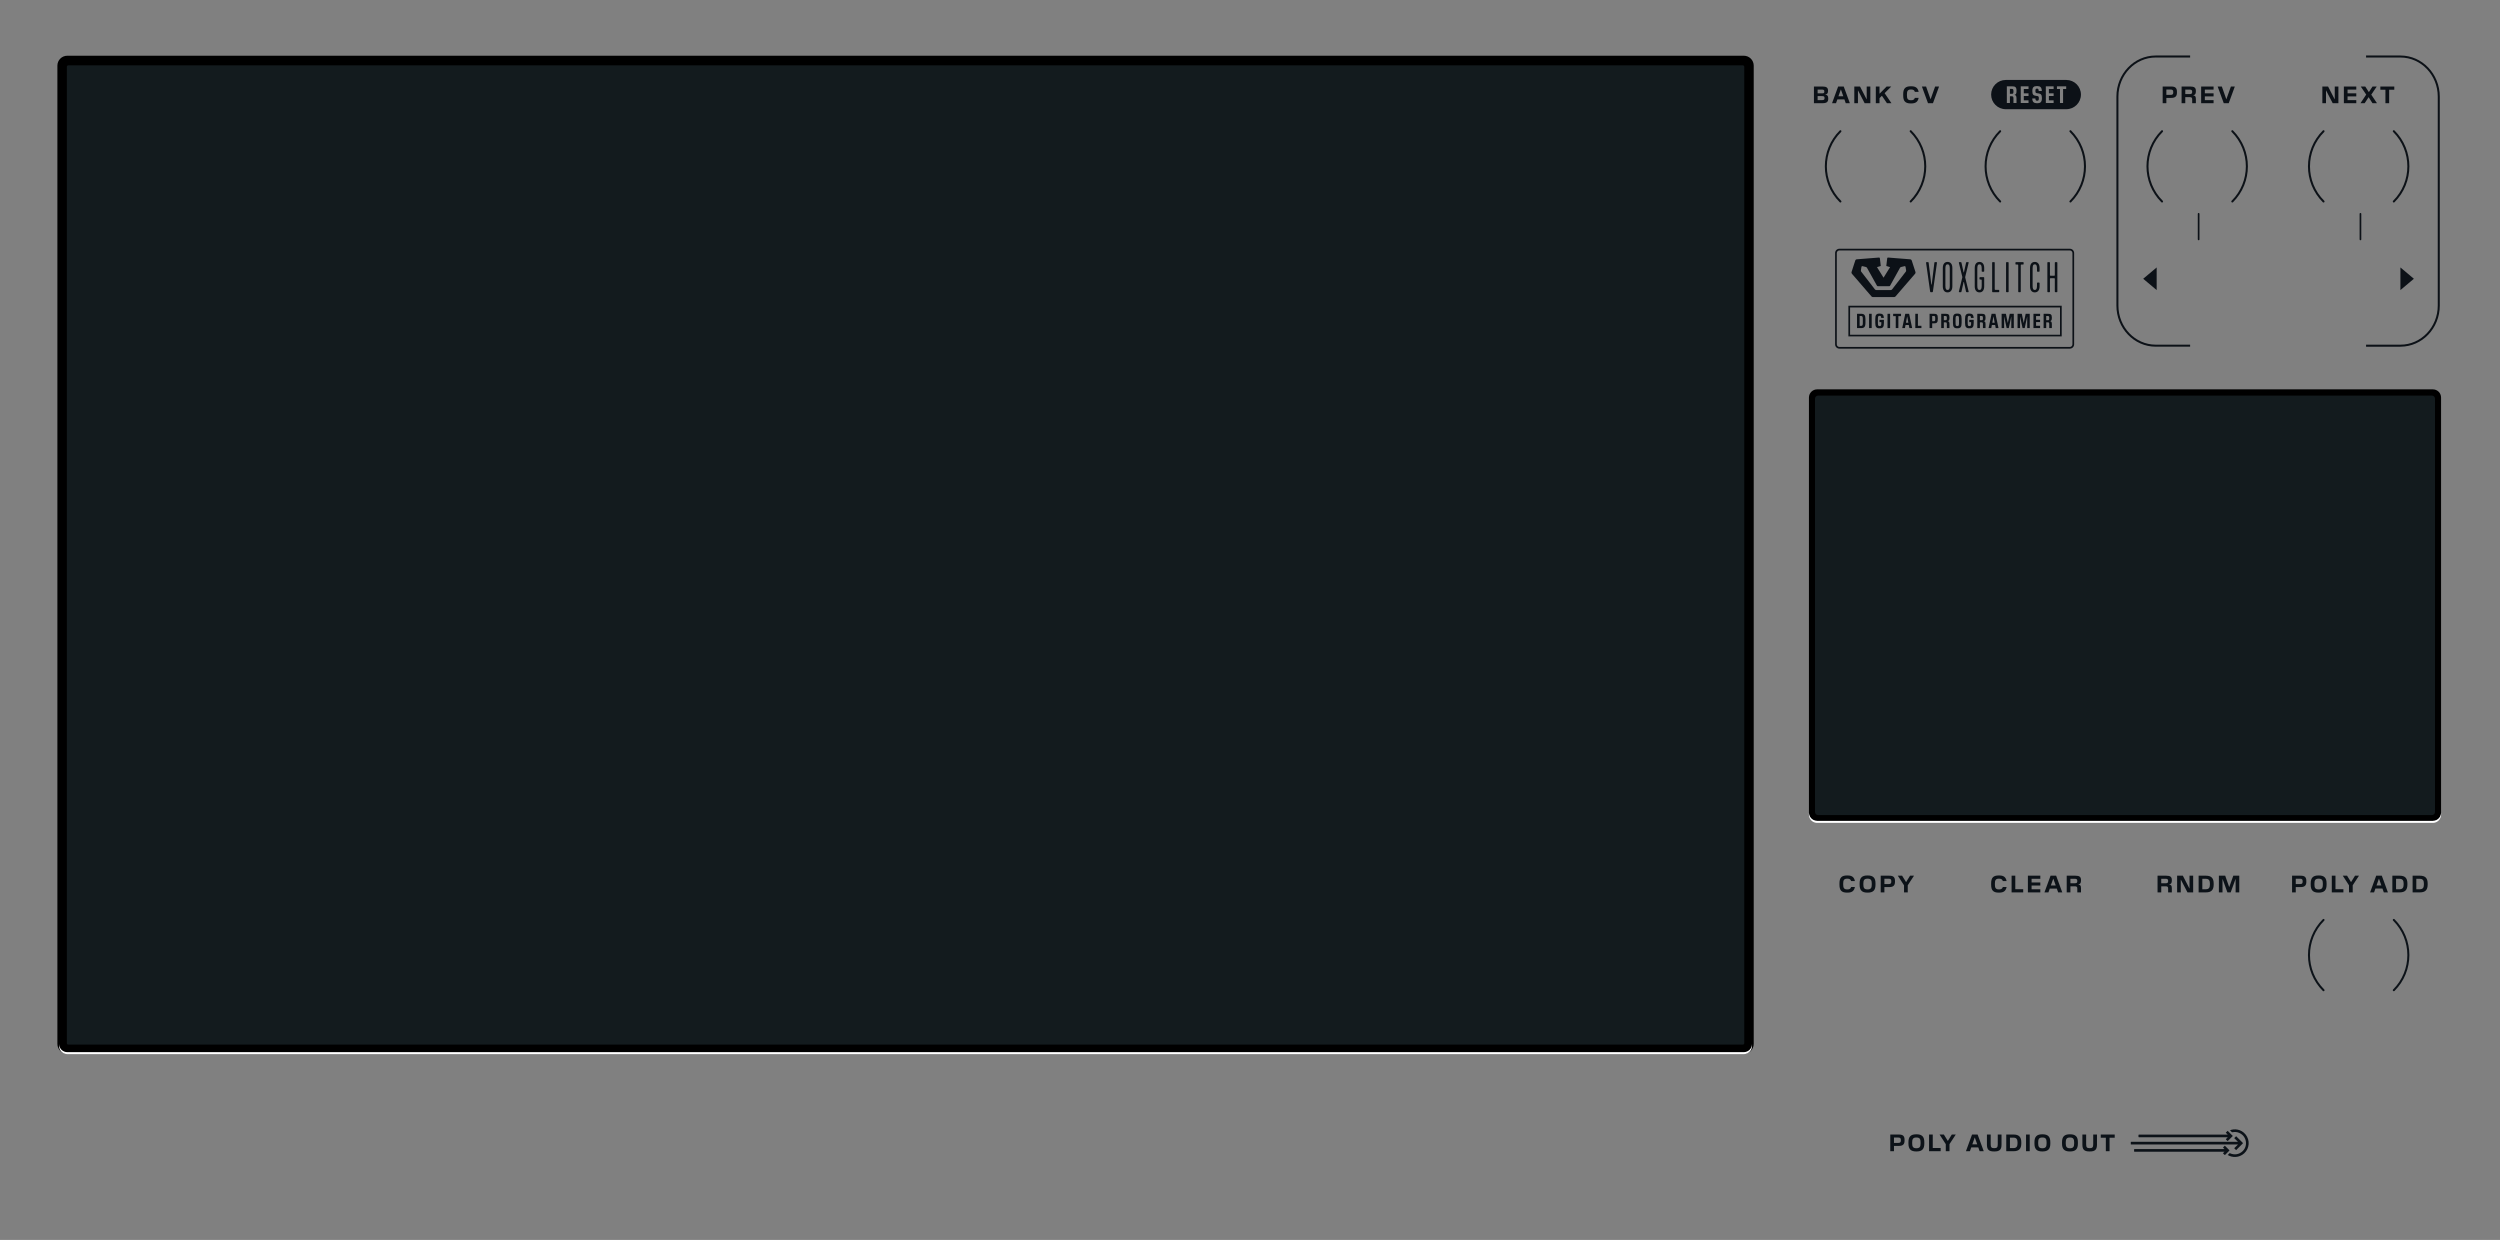 <?xml version="1.0" encoding="UTF-8" standalone="no"?>
<!-- Generator: Adobe Illustrator 26.1.0, SVG Export Plug-In . SVG Version: 6.00 Build 0)  -->

<svg
   version="1.1"
   id="Ebene_2"
   x="0px"
   y="0px"
   width="259.08mm"
   height="128.5mm"
   viewBox="0 0 734.4 364.252"
   style="enable-background:new 0 0 734.4 364.252;"
   xml:space="preserve"
   sodipodi:docname="typography.svg"
   inkscape:version="1.1.1 (3bf5ae0d25, 2021-09-20)"
   xmlns:inkscape="http://www.inkscape.org/namespaces/inkscape"
   xmlns:sodipodi="http://sodipodi.sourceforge.net/DTD/sodipodi-0.dtd"
   xmlns="http://www.w3.org/2000/svg"
   xmlns:svg="http://www.w3.org/2000/svg"><rect x="0" y="0" width="734.4" height="364.252" fill="#808080" stroke="none"/><defs
   id="defs81" /><sodipodi:namedview
   id="namedview79"
   pagecolor="#ffffff"
   bordercolor="#666666"
   borderopacity="1.0"
   inkscape:pageshadow="2"
   inkscape:pageopacity="0.0"
   inkscape:pagecheckerboard="0"
   showgrid="false"
   inkscape:zoom="1.397075"
   inkscape:cx="367.19575"
   inkscape:cy="268.41794"
   inkscape:window-width="2880"
   inkscape:window-height="1526"
   inkscape:window-x="-11"
   inkscape:window-y="1138"
   inkscape:window-maximized="1"
   inkscape:current-layer="Ebene_2"
   inkscape:document-units="mm" />
<style
   type="text/css"
   id="style2">
	.st0{fill:#F3EDE7;}
	.st1{fill:#FBFAF8;}
	.st2{fill:#FFFFFF;}
	.st3{fill:#1C2729;}
</style>
<path
   class="st0"
   d="m 540.85,58.98 c -2.793,-2.793 -4.188,-6.45 -4.188,-10.111 0,-3.66 1.395,-7.318 4.188,-10.111 0.117,-0.117 0.117,-0.307 0,-0.424 -0.117,-0.117 -0.307,-0.117 -0.424,0 -2.909,2.908 -4.364,6.723 -4.364,10.535 0,3.812 1.455,7.626 4.364,10.535 0.117,0.117 0.307,0.117 0.424,0 0.118,-0.117 0.118,-0.307 0,-0.424 z"
   id="path4"
   style="stroke:none;fill-opacity:1;fill:#0c1117" /><path
   class="st0"
   d="m 561.071,38.759 c 2.792,2.793 4.188,6.45 4.188,10.111 0,3.66 -1.395,7.318 -4.188,10.111 -0.117,0.117 -0.117,0.307 0,0.424 0.117,0.117 0.307,0.117 0.424,0 2.908,-2.908 4.364,-6.723 4.364,-10.535 0,-3.812 -1.455,-7.626 -4.364,-10.535 -0.117,-0.117 -0.307,-0.117 -0.424,0 -0.117,0.117 -0.117,0.307 0,0.424 z"
   id="path6"
   style="stroke:none;fill-opacity:1;fill:#0c1117" /><path
   class="st0"
   d="m 587.775,58.98 c -2.792,-2.793 -4.188,-6.45 -4.188,-10.111 0,-3.66 1.395,-7.318 4.188,-10.111 0.117,-0.117 0.117,-0.307 0,-0.424 -0.117,-0.117 -0.307,-0.117 -0.424,0 -2.909,2.908 -4.364,6.723 -4.364,10.535 0,3.812 1.455,7.626 4.364,10.535 0.117,0.117 0.307,0.117 0.424,0 0.117,-0.117 0.117,-0.307 0,-0.424 z"
   id="path8"
   style="stroke:none;fill-opacity:1;fill:#0c1117" /><path
   class="st0"
   d="m 607.996,38.759 c 2.792,2.793 4.188,6.45 4.188,10.111 0,3.66 -1.395,7.318 -4.188,10.111 -0.117,0.117 -0.117,0.307 0,0.424 0.117,0.117 0.307,0.117 0.424,0 2.908,-2.908 4.364,-6.723 4.364,-10.535 0,-3.812 -1.455,-7.626 -4.364,-10.535 -0.117,-0.117 -0.307,-0.117 -0.424,0 -0.117,0.117 -0.117,0.307 0,0.424 z"
   id="path10"
   style="stroke:none;fill-opacity:1;fill:#0c1117" /><path
   class="st0"
   d="m 635.333,58.98 c -2.792,-2.793 -4.188,-6.45 -4.188,-10.111 0,-3.66 1.395,-7.318 4.188,-10.111 0.117,-0.117 0.117,-0.307 0,-0.424 -0.117,-0.117 -0.307,-0.117 -0.424,0 -2.909,2.908 -4.364,6.723 -4.364,10.535 0,3.812 1.455,7.626 4.364,10.535 0.117,0.117 0.307,0.117 0.424,0 0.118,-0.117 0.118,-0.307 0,-0.424 z"
   id="path12"
   style="stroke:none;fill-opacity:1;fill:#0c1117" /><path
   class="st0"
   d="m 655.554,38.759 c 2.792,2.793 4.188,6.45 4.188,10.111 0,3.66 -1.395,7.318 -4.188,10.111 -0.117,0.117 -0.117,0.307 0,0.424 0.117,0.117 0.307,0.117 0.424,0 2.908,-2.908 4.364,-6.723 4.364,-10.535 0,-3.812 -1.455,-7.626 -4.364,-10.535 -0.117,-0.117 -0.307,-0.117 -0.424,0 -0.117,0.117 -0.117,0.307 0,0.424 z"
   id="path14"
   style="stroke:none;fill-opacity:1;fill:#0c1117" /><path
   class="st0"
   d="m 682.773,58.98 c -2.793,-2.793 -4.188,-6.45 -4.188,-10.111 0,-3.66 1.395,-7.318 4.188,-10.111 0.117,-0.117 0.117,-0.307 0,-0.424 -0.117,-0.117 -0.307,-0.117 -0.424,0 -2.909,2.908 -4.364,6.723 -4.364,10.535 0,3.812 1.455,7.626 4.364,10.535 0.117,0.117 0.307,0.117 0.424,0 0.117,-0.117 0.117,-0.307 0,-0.424 z"
   id="path16"
   style="stroke:none;fill-opacity:1;fill:#0c1117" /><path
   class="st0"
   d="m 702.994,38.759 c 2.792,2.793 4.188,6.45 4.188,10.111 0,3.66 -1.395,7.318 -4.188,10.111 -0.117,0.117 -0.117,0.307 0,0.424 0.117,0.117 0.307,0.117 0.424,0 2.908,-2.908 4.364,-6.723 4.364,-10.535 0,-3.812 -1.455,-7.626 -4.364,-10.535 -0.117,-0.117 -0.307,-0.117 -0.424,0 -0.117,0.117 -0.117,0.307 0,0.424 z"
   id="path18"
   style="stroke:none;fill-opacity:1;fill:#0c1117" /><path
   class="st0"
   d="m 682.773,290.673 c -2.793,-2.793 -4.188,-6.45 -4.188,-10.111 0,-3.66 1.395,-7.318 4.188,-10.111 0.117,-0.117 0.117,-0.307 0,-0.424 -0.117,-0.117 -0.307,-0.117 -0.424,0 -2.909,2.908 -4.364,6.723 -4.364,10.535 0,3.812 1.455,7.626 4.364,10.535 0.117,0.117 0.307,0.117 0.424,0 0.117,-0.116 0.117,-0.306 0,-0.424 z"
   id="path20"
   style="stroke:none;fill-opacity:1;fill:#0c1218" /><path
   class="st0"
   d="m 702.994,270.452 c 2.792,2.793 4.188,6.45 4.188,10.11 0,3.66 -1.395,7.318 -4.188,10.111 -0.117,0.117 -0.117,0.307 0,0.424 0.117,0.117 0.307,0.117 0.424,0 2.908,-2.908 4.364,-6.723 4.364,-10.535 0,-3.812 -1.455,-7.626 -4.364,-10.535 -0.117,-0.117 -0.307,-0.117 -0.424,0 -0.117,0.118 -0.117,0.308 0,0.425 z"
   id="path22"
   style="stroke:none;fill-opacity:1;fill:#0c1218" /><path
   class="st0"
   d="m 656.503,25.414 h -1.156 l -1.317,3.705 h -0.042 l -1.303,-3.705 h -1.226 l 1.793,4.903 h 1.457 z m -6.245,3.992 h -2.563 v -1.092 h 2.563 V 27.41 h -2.563 v -1.085 h 2.563 v -0.911 h -3.649 v 4.903 h 3.649 z m -7.098,-3.088 c 0.616,0 0.812,0.154 0.812,0.651 v 0.042 c 0,0.469 -0.196,0.623 -0.701,0.623 h -1.324 v -1.316 z m -1.212,2.213 h 1.205 c 0.645,0 0.82,0.119 0.82,0.672 v 1.114 h 1.085 v -1.184 c 0,-0.854 -0.231,-1.03 -0.75,-1.114 V 27.97 c 0.525,-0.084 0.75,-0.406 0.75,-1.135 V 26.71 c 0,-0.953 -0.448,-1.296 -1.667,-1.296 h -2.528 v 4.903 h 1.085 z m -4.304,-2.227 c 0.588,0 0.771,0.196 0.771,0.75 v 0.07 c 0,0.54 -0.168,0.75 -0.764,0.75 h -1.261 v -1.569 h 1.254 z m -1.254,2.458 h 1.429 c 1.198,0 1.681,-0.498 1.681,-1.562 v -0.21 c 0,-1.156 -0.483,-1.576 -1.681,-1.576 h -2.514 v 4.903 h 1.085 z"
   id="path24"
   style="stroke:none;fill-opacity:1;fill:#0c1117" /><path
   class="st0"
   d="m 569.62,25.414 h -1.155 l -1.317,3.705 h -0.042 l -1.303,-3.705 h -1.226 l 1.793,4.903 h 1.457 z m -8.163,4.973 c 1.345,0 1.94,-0.532 2.165,-1.646 h -1.114 c -0.14,0.504 -0.477,0.7 -1.085,0.7 h -0.091 c -0.974,0 -1.148,-0.539 -1.148,-1.429 v -0.294 c 0,-0.889 0.175,-1.429 1.148,-1.429 h 0.091 c 0.609,0 0.945,0.196 1.085,0.701 h 1.114 c -0.224,-1.114 -0.82,-1.646 -2.165,-1.646 h -0.161 c -1.583,0 -2.213,0.687 -2.213,2.304 v 0.434 c 0,1.618 0.63,2.304 2.213,2.304 h 0.161 z m -9.332,-1.548 0.672,-0.679 h 0.049 l 1.463,2.157 h 1.324 l -2.01,-2.949 1.954,-1.954 h -1.359 l -2.052,2.087 h -0.042 v -2.087 h -1.085 v 4.903 h 1.085 v -1.478 z m -2.693,-3.425 h -1.071 v 3.726 h -0.042 L 546.4,25.414 h -1.681 v 4.903 h 1.071 v -3.719 h 0.042 l 1.926,3.719 h 1.674 z m -8.632,0.911 0.693,1.961 h -1.436 l 0.693,-1.961 z m 0.812,-0.911 h -1.639 l -1.793,4.903 h 1.163 l 0.399,-1.121 h 2.066 l 0.399,1.121 h 1.205 z m -6.468,2.816 c 0.651,0 0.833,0.084 0.833,0.56 v 0.049 c 0,0.441 -0.189,0.575 -0.812,0.575 h -1.219 V 28.23 Z m 0.014,-1.912 c 0.581,0 0.756,0.133 0.756,0.56 v 0.028 c 0,0.441 -0.175,0.518 -0.708,0.518 h -1.261 v -1.106 z m 1.904,2.549 c 0,-0.666 -0.252,-0.995 -0.847,-1.058 v -0.042 c 0.56,-0.077 0.784,-0.413 0.784,-1.051 v -0.091 c 0,-0.827 -0.413,-1.212 -1.625,-1.212 h -2.514 v 4.903 h 2.584 c 1.177,0 1.618,-0.413 1.618,-1.31 z"
   id="path26"
   style="stroke:none;fill-opacity:1;fill:#0c1117" /><path
   class="st0"
   d="m 701.835,26.353 h 1.513 v -0.938 h -4.097 v 0.938 h 1.492 v 3.964 h 1.093 v -3.964 z m -5.256,1.457 1.611,-2.396 h -1.232 l -1.065,1.618 h -0.035 l -1.043,-1.618 h -1.317 l 1.597,2.375 -1.681,2.528 h 1.232 l 1.142,-1.751 h 0.035 l 1.114,1.751 h 1.324 z m -4.396,1.596 h -2.563 v -1.092 h 2.563 V 27.41 h -2.563 v -1.085 h 2.563 v -0.911 h -3.649 v 4.903 h 3.649 z m -5.256,-3.992 h -1.071 v 3.726 h -0.042 l -1.919,-3.726 h -1.681 v 4.903 h 1.071 v -3.719 h 0.042 l 1.926,3.719 h 1.674 z"
   id="path28"
   style="stroke:none;fill-opacity:1;fill:#0c1117" /><path
   class="st0"
   d="m 560.421,260.059 1.842,-2.816 H 561.1 l -1.149,1.856 h -0.042 l -1.148,-1.856 H 557.5 l 1.828,2.83 v 2.073 h 1.092 v -2.087 z m -5.606,-1.926 c 0.588,0 0.771,0.196 0.771,0.75 v 0.07 c 0,0.54 -0.168,0.75 -0.764,0.75 h -1.261 v -1.569 h 1.254 z m -1.254,2.458 h 1.429 c 1.198,0 1.681,-0.498 1.681,-1.562 v -0.21 c 0,-1.156 -0.483,-1.576 -1.681,-1.576 h -2.514 v 4.903 h 1.085 z m -5.004,0.68 c -0.974,0 -1.177,-0.539 -1.177,-1.429 v -0.294 c 0,-0.889 0.203,-1.429 1.177,-1.429 h 0.119 c 0.967,0 1.17,0.54 1.17,1.429 v 0.294 c 0,0.903 -0.203,1.415 -1.17,1.429 z m 0.105,0.945 c 1.576,0 2.283,-0.686 2.283,-2.304 v -0.427 c 0,-1.618 -0.708,-2.311 -2.283,-2.311 h -0.091 c -1.59,0 -2.29,0.693 -2.29,2.311 v 0.427 c 0,1.618 0.7,2.304 2.29,2.304 z m -5.93,0 c 1.345,0 1.94,-0.532 2.165,-1.646 h -1.114 c -0.14,0.504 -0.477,0.7 -1.085,0.7 h -0.091 c -0.974,0 -1.148,-0.539 -1.148,-1.429 v -0.294 c 0,-0.889 0.175,-1.429 1.148,-1.429 h 0.091 c 0.609,0 0.945,0.196 1.085,0.701 h 1.114 c -0.224,-1.114 -0.82,-1.646 -2.165,-1.646 h -0.161 c -1.583,0 -2.213,0.687 -2.213,2.304 v 0.434 c 0,1.618 0.63,2.304 2.213,2.304 h 0.161 z"
   id="path30"
   style="stroke:none;fill-opacity:1;fill:#0c1218" /><path
   class="st0"
   d="m 619.704,334.219 h 1.513 v -0.938 h -4.097 v 0.938 h 1.491 v 3.964 h 1.093 z m -5.789,4.034 c 1.513,0 2.094,-0.518 2.094,-2.031 v -2.942 h -1.106 v 2.879 c 0,0.847 -0.238,1.121 -0.96,1.121 h -0.154 c -0.721,0 -0.959,-0.266 -0.959,-1.121 v -2.879 h -1.106 v 2.942 c 0,1.513 0.574,2.031 2.094,2.031 z m -5.901,-0.945 c -0.974,0 -1.177,-0.539 -1.177,-1.429 v -0.294 c 0,-0.889 0.203,-1.429 1.177,-1.429 h 0.119 c 0.966,0 1.169,0.54 1.169,1.429 v 0.294 c 0,0.903 -0.203,1.415 -1.169,1.429 z m 0.104,0.945 c 1.576,0 2.283,-0.686 2.283,-2.304 v -0.427 c 0,-1.618 -0.707,-2.311 -2.283,-2.311 h -0.091 c -1.59,0 -2.29,0.693 -2.29,2.311 v 0.427 c 0,1.618 0.7,2.304 2.29,2.304 z m -8.203,-0.945 c -0.974,0 -1.177,-0.539 -1.177,-1.429 v -0.294 c 0,-0.889 0.203,-1.429 1.177,-1.429 h 0.119 c 0.967,0 1.17,0.54 1.17,1.429 v 0.294 c 0,0.903 -0.203,1.415 -1.17,1.429 z m 0.105,0.945 c 1.576,0 2.283,-0.686 2.283,-2.304 v -0.427 c 0,-1.618 -0.708,-2.311 -2.283,-2.311 h -0.091 c -1.59,0 -2.29,0.693 -2.29,2.311 v 0.427 c 0,1.618 0.7,2.304 2.29,2.304 z m -3.767,-4.973 h -1.085 v 4.903 h 1.085 z m -4.78,0.918 c 0.966,0 1.197,0.567 1.197,1.457 v 0.154 c 0,0.904 -0.231,1.443 -1.197,1.457 h -1.03 v -3.068 z m 2.304,1.394 c 0,-1.618 -0.714,-2.312 -2.291,-2.312 h -2.129 v 4.903 h 2.129 c 1.576,0 2.291,-0.687 2.291,-2.304 z m -7.904,2.661 c 1.513,0 2.094,-0.518 2.094,-2.031 v -2.942 h -1.106 v 2.879 c 0,0.847 -0.238,1.121 -0.96,1.121 h -0.154 c -0.722,0 -0.959,-0.266 -0.959,-1.121 v -2.879 h -1.107 v 2.942 c 0,1.513 0.575,2.031 2.094,2.031 z m -5.74,-4.062 0.693,1.961 h -1.436 l 0.693,-1.961 z m 0.812,-0.911 h -1.639 l -1.793,4.903 h 1.163 l 0.399,-1.121 h 2.066 l 0.399,1.121 h 1.205 z m -8.26,2.816 1.842,-2.816 h -1.163 l -1.149,1.856 h -0.042 l -1.148,-1.856 h -1.261 l 1.828,2.83 v 2.073 h 1.092 v -2.087 z m -2.597,1.149 h -2.325 v -3.964 h -1.085 v 4.903 h 3.411 v -0.939 z m -7.19,0.063 c -0.973,0 -1.176,-0.539 -1.176,-1.429 v -0.294 c 0,-0.889 0.203,-1.429 1.176,-1.429 h 0.119 c 0.967,0 1.17,0.54 1.17,1.429 v 0.294 c 0,0.903 -0.203,1.415 -1.17,1.429 z m 0.106,0.945 c 1.576,0 2.283,-0.686 2.283,-2.304 v -0.427 c 0,-1.618 -0.708,-2.311 -2.283,-2.311 h -0.091 c -1.59,0 -2.29,0.693 -2.29,2.311 v 0.427 c 0,1.618 0.7,2.304 2.29,2.304 z m -5.376,-4.083 c 0.588,0 0.771,0.196 0.771,0.75 v 0.07 c 0,0.54 -0.168,0.75 -0.764,0.75 h -1.261 v -1.569 h 1.254 z m -1.254,2.458 h 1.429 c 1.198,0 1.681,-0.498 1.681,-1.562 v -0.21 c 0,-1.156 -0.483,-1.576 -1.681,-1.576 h -2.514 v 4.903 h 1.085 z"
   id="path32"
   style="stroke:none;fill-opacity:1;fill:#0c1218" /><path
   class="st0"
   d="m 609.415,258.147 c 0.616,0 0.812,0.154 0.812,0.651 v 0.042 c 0,0.469 -0.196,0.623 -0.701,0.623 h -1.324 v -1.316 z m -1.212,2.213 h 1.205 c 0.645,0 0.82,0.119 0.82,0.672 v 1.114 h 1.085 v -1.184 c 0,-0.854 -0.231,-1.03 -0.75,-1.114 V 259.8 c 0.525,-0.084 0.75,-0.406 0.75,-1.135 v -0.126 c 0,-0.953 -0.448,-1.296 -1.667,-1.296 h -2.528 v 4.903 h 1.085 z m -5.004,-2.206 0.693,1.961 h -1.436 l 0.693,-1.961 z m 0.812,-0.911 h -1.639 l -1.793,4.903 h 1.163 l 0.399,-1.121 h 2.066 l 0.399,1.121 h 1.205 z m -4.648,3.992 H 596.8 v -1.092 h 2.563 v -0.904 H 596.8 v -1.085 h 2.563 v -0.911 h -3.649 v 4.903 h 3.649 z m -5.026,-0.027 h -2.325 v -3.964 h -1.085 v 4.903 h 3.411 v -0.939 z m -7.043,1.008 c 1.345,0 1.94,-0.532 2.165,-1.646 h -1.114 c -0.14,0.504 -0.477,0.7 -1.085,0.7 h -0.091 c -0.974,0 -1.148,-0.539 -1.148,-1.429 v -0.294 c 0,-0.889 0.175,-1.429 1.148,-1.429 h 0.091 c 0.609,0 0.945,0.196 1.085,0.701 h 1.114 c -0.224,-1.114 -0.82,-1.646 -2.165,-1.646 h -0.161 c -1.583,0 -2.213,0.687 -2.213,2.304 v 0.434 c 0,1.618 0.63,2.304 2.213,2.304 h 0.161 z"
   id="path34"
   style="stroke:none;fill-opacity:1;fill:#0c1218" /><path
   class="st0"
   d="m 657.808,257.243 h -1.751 l -1.177,3.306 h -0.049 l -1.156,-3.306 h -1.856 v 4.903 h 1.064 v -3.887 h 0.042 l 1.394,3.887 h 0.966 l 1.408,-3.887 h 0.042 v 3.887 h 1.072 v -4.903 z m -9.823,0.918 c 0.966,0 1.197,0.567 1.197,1.457 v 0.154 c 0,0.904 -0.231,1.443 -1.197,1.457 h -1.03 v -3.068 z m 2.304,1.394 c 0,-1.618 -0.714,-2.312 -2.291,-2.312 h -2.129 v 4.903 h 2.129 c 1.576,0 2.291,-0.687 2.291,-2.304 z m -6.027,-2.312 h -1.071 v 3.726 h -0.042 l -1.919,-3.726 h -1.681 v 4.903 h 1.072 v -3.719 h 0.042 l 1.926,3.719 h 1.674 v -4.903 z m -8.163,0.904 c 0.616,0 0.812,0.154 0.812,0.651 v 0.042 c 0,0.469 -0.196,0.623 -0.701,0.623 h -1.324 v -1.316 z m -1.212,2.213 h 1.205 c 0.645,0 0.82,0.119 0.82,0.672 v 1.114 h 1.085 v -1.184 c 0,-0.854 -0.231,-1.03 -0.75,-1.114 V 259.8 c 0.525,-0.084 0.75,-0.406 0.75,-1.135 v -0.126 c 0,-0.953 -0.448,-1.296 -1.667,-1.296 h -2.528 v 4.903 h 1.085 z"
   id="path36"
   style="stroke:none;fill-opacity:1;fill:#0c1218" /><path
   class="st0"
   d="m 710.845,258.161 c 0.966,0 1.198,0.567 1.198,1.457 v 0.154 c 0,0.904 -0.231,1.443 -1.198,1.457 h -1.03 v -3.068 z m 2.304,1.394 c 0,-1.618 -0.715,-2.312 -2.291,-2.312 h -2.129 v 4.903 h 2.129 c 1.576,0 2.291,-0.687 2.291,-2.304 z m -8.254,-1.394 c 0.966,0 1.198,0.567 1.198,1.457 v 0.154 c 0,0.904 -0.231,1.443 -1.198,1.457 h -1.03 v -3.068 z m 2.304,1.394 c 0,-1.618 -0.714,-2.312 -2.291,-2.312 h -2.129 v 4.903 h 2.129 c 1.576,0 2.291,-0.687 2.291,-2.304 z m -8.338,-1.401 0.693,1.961 h -1.436 l 0.693,-1.961 z m 0.813,-0.911 h -1.639 l -1.793,4.903 h 1.163 l 0.399,-1.121 h 2.066 l 0.399,1.121 h 1.205 z m -8.541,2.816 1.842,-2.816 h -1.163 l -1.149,1.856 h -0.042 l -1.148,-1.856 h -1.261 l 1.828,2.83 v 2.073 h 1.092 v -2.087 z m -2.737,1.149 h -2.325 v -3.964 h -1.085 v 4.903 h 3.411 v -0.939 z m -7.329,0.063 c -0.974,0 -1.177,-0.539 -1.177,-1.429 v -0.294 c 0,-0.889 0.203,-1.429 1.177,-1.429 h 0.119 c 0.967,0 1.17,0.54 1.17,1.429 v 0.294 c 0,0.903 -0.203,1.415 -1.17,1.429 z m 0.105,0.945 c 1.576,0 2.283,-0.686 2.283,-2.304 v -0.427 c 0,-1.618 -0.708,-2.311 -2.283,-2.311 h -0.091 c -1.59,0 -2.29,0.693 -2.29,2.311 v 0.427 c 0,1.618 0.7,2.304 2.29,2.304 z m -5.516,-4.083 c 0.588,0 0.771,0.196 0.771,0.75 v 0.07 c 0,0.54 -0.168,0.75 -0.764,0.75 h -1.261 v -1.569 h 1.254 z m -1.254,2.458 h 1.429 c 1.198,0 1.681,-0.498 1.681,-1.562 v -0.21 c 0,-1.156 -0.483,-1.576 -1.681,-1.576 h -2.514 v 4.903 h 1.085 z"
   id="path38"
   style="stroke:none;fill-opacity:1;fill:#0c1218" /><path
   class="st0"
   d="m 590.949,26.112 h -0.521 v 1.45 h 0.556 c 0.345,0 0.485,-0.07 0.485,-0.651 v -0.14 c 10e-4,-0.589 -0.148,-0.659 -0.52,-0.659 z m 16.054,-2.624 h -17.791 c -2.372,0 -4.295,1.923 -4.295,4.295 0,2.372 1.923,4.295 4.295,4.295 h 17.791 c 2.372,0 4.295,-1.923 4.295,-4.295 0,-2.372 -1.923,-4.295 -4.295,-4.295 z M 592.37,26.75 c 0,0.792 -0.19,1.008 -0.57,1.106 v 0.035 c 0.38,0.084 0.57,0.238 0.57,1.121 v 1.247 h -0.9 v -1.303 c 0,-0.603 -0.134,-0.672 -0.514,-0.672 h -0.527 v 1.975 h -0.9 v -4.903 h 1.512 c 0.936,0 1.33,0.21 1.33,1.303 v 0.091 z m 3.53,-0.61 h -1.386 v 1.268 H 595.9 V 28.2 h -1.386 v 1.275 h 1.386 v 0.784 h -2.286 v -4.903 h 2.286 z m 3.924,2.738 c 0,1.121 -0.464,1.45 -1.364,1.45 h -0.07 c -0.443,0 -0.788,-0.098 -1.02,-0.301 -0.232,-0.203 -0.359,-0.575 -0.38,-1.1 h 0.921 c 0.028,0.553 0.211,0.658 0.514,0.658 0.358,0 0.499,-0.133 0.499,-0.63 v -0.119 c 0,-0.441 -0.091,-0.581 -0.492,-0.637 l -0.352,-0.042 c -0.773,-0.098 -1.062,-0.42 -1.062,-1.352 v -0.077 c 0,-1.093 0.408,-1.443 1.337,-1.443 h 0.084 c 0.887,0 1.337,0.35 1.365,1.443 h -0.915 c -0.027,-0.582 -0.168,-0.693 -0.499,-0.693 -0.338,0 -0.464,0.14 -0.464,0.623 v 0.098 c 0,0.427 0.091,0.582 0.492,0.63 l 0.352,0.042 c 0.773,0.098 1.055,0.42 1.055,1.352 v 0.098 z m 3.446,-2.738 h -1.386 v 1.268 h 1.386 V 28.2 h -1.386 v 1.275 h 1.386 v 0.784 h -2.286 v -4.903 h 2.286 z m 3.693,0.014 h -0.914 v 4.104 h -0.908 v -4.104 h -0.893 v -0.799 h 2.715 z"
   id="path40"
   style="stroke:none;fill-opacity:1;fill:#0c1117" /><path
   class="st0"
   d="m 659.657,333.261 c -1.31,-1.624 -3.354,-1.754 -4.579,-1.234 0.179,0.18 0.356,0.351 0.524,0.53 l 0.189,0.054 c 0.671,-0.147 1.328,-0.096 1.962,0.168 1.407,0.587 2.214,2.009 1.999,3.515 -0.103,0.718 -0.415,1.335 -0.93,1.843 -1.017,1.004 -2.48,1.242 -3.771,0.622 l -0.119,0.019 c -0.153,0.157 -0.31,0.311 -0.465,0.466 l -0.039,0.048 c 1.199,0.781 3.296,0.921 4.833,-0.498 1.575,-1.454 1.753,-3.851 0.396,-5.533 z m -2.227,2.948 c -0.379,0.375 -0.745,0.737 -1.107,1.094 0.196,0.193 0.378,0.372 0.562,0.553 l 0.037,-0.035 c 0.646,-0.645 1.291,-1.292 1.939,-1.935 l 0.002,-0.139 c -0.551,-0.547 -1.1,-1.096 -1.649,-1.646 -0.113,-0.113 -0.225,-0.227 -0.321,-0.325 -0.189,0.187 -0.37,0.366 -0.565,0.558 0.356,0.353 0.72,0.714 1.094,1.085 l -0.11,0.005 c -1.718,0 -29.542,0 -31.26,0 -0.108,0 -0.108,0 -0.108,0.104 0,0.187 0,0.375 0,0.562 0,0.111 0,0.111 0.108,0.111 1.713,0 29.531,0 31.244,0 z m -29.127,-2.129 c 0.724,-0.003 25.296,-0.002 26.02,-0.002 h 0.087 l 0.007,0.019 -0.054,0.057 c -0.155,0.155 -0.309,0.312 -0.467,0.465 l 0.001,0.11 c 0.148,0.143 0.294,0.289 0.437,0.437 h 0.116 c 0.472,-0.474 0.946,-0.947 1.419,-1.42 l 0.038,-0.046 c -0.512,-0.511 -1.019,-1.016 -1.512,-1.508 -0.175,0.171 -0.356,0.348 -0.553,0.54 0.188,0.181 0.379,0.366 0.57,0.55 l -0.006,0.022 h -0.124 c -0.71,0 -25.27,0.001 -25.98,-0.003 l -0.102,0.104 c 0.006,0.19 0.006,0.38 0,0.57 z m 26.595,3.802 c -0.384,-0.38 -0.766,-0.763 -1.147,-1.146 l -0.166,-0.192 -0.078,0.073 c -0.133,0.132 -0.266,0.264 -0.398,0.397 -0.099,0.1 -0.105,0.073 0.003,0.181 0.112,0.111 0.225,0.22 0.338,0.331 l -0.011,0.027 h -0.085 c -0.402,0 -25.942,0.002 -26.344,-0.002 l -0.097,0.101 c 0.005,0.195 0.005,0.391 0,0.586 l 0.09,0.09 c 0.405,-0.003 25.948,-10e-4 26.352,-10e-4 l 0.11,0.005 c -0.158,0.16 -0.298,0.302 -0.449,0.455 0.169,0.166 0.334,0.322 0.493,0.485 l 0.121,-0.002 c 0.421,-0.423 0.843,-0.845 1.266,-1.266 z"
   id="path42"
   style="stroke:none;fill-opacity:1;fill:#0c1218" /><polygon
   class="st0"
   points="633.542,78.565 629.585,81.89 633.542,85.215 "
   id="polygon44"
   style="stroke:none;fill-opacity:1;fill:#0c1117" /><polygon
   class="st0"
   points="705.144,85.215 709.101,81.89 705.144,78.565 "
   id="polygon46"
   style="stroke:none;fill-opacity:1;fill:#0c1117" /><path
   class="st1"
   d="m 643.369,16.3 h -10.17 v 0.004 c -3.165,0.021 -6.032,1.368 -8.105,3.537 -2.09,2.185 -3.382,5.203 -3.382,8.532 v 61.4 c 0,3.329 1.291,6.347 3.382,8.532 2.085,2.181 4.971,3.534 8.159,3.54 v 0.001 h 10.116 v -0.598 h -10.096 v -0.001 c -3.024,0 -5.761,-1.28 -7.748,-3.356 -1.986,-2.076 -3.215,-4.945 -3.215,-8.118 v -61.4 c 0,-3.173 1.23,-6.042 3.215,-8.118 1.986,-2.076 4.723,-3.356 7.748,-3.356 v -0.001 h 10.096 V 16.3 m 61.805,0 h -10.119 v 0.598 h 10.095 v 0.001 c 3.024,0 5.761,1.28 7.748,3.356 1.986,2.076 3.215,4.945 3.215,8.118 v 61.4 c 0,3.173 -1.23,6.042 -3.215,8.118 -1.986,2.076 -4.723,3.356 -7.748,3.356 v 0.001 h -10.095 v 0.598 h 10.163 v -0.004 c 3.168,-0.019 6.037,-1.367 8.112,-3.537 2.09,-2.185 3.381,-5.203 3.381,-8.532 v -61.4 c 0,-3.329 -1.291,-6.347 -3.381,-8.532 -2.084,-2.18 -4.969,-3.533 -8.155,-3.539 V 16.3"
   id="path48"
   style="stroke:none;fill-opacity:1;fill:#0c1117" /><path
   class="st0"
   d="m 646.12,70.337 v -7.535 c 0,-0.138 -0.112,-0.25 -0.25,-0.25 -0.138,0 -0.25,0.112 -0.25,0.25 v 7.535 c 0,0.138 0.112,0.25 0.25,0.25 0.138,0 0.25,-0.112 0.25,-0.25"
   id="path50"
   style="stroke:none;fill-opacity:1;fill:#0c1117" /><path
   class="st0"
   d="m 693.656,70.337 v -7.535 c 0,-0.138 -0.112,-0.25 -0.25,-0.25 -0.138,0 -0.25,0.112 -0.25,0.25 v 7.535 c 0,0.138 0.112,0.25 0.25,0.25 0.138,0 0.25,-0.112 0.25,-0.25"
   id="path52"
   style="stroke:none;fill-opacity:1;fill:#0c1117" /><path
   class="st0"
   d="m 601.61,85.833 h 0.402 c 0.118,0 0.178,-0.071 0.178,-0.177 v -3.758 c 0,-0.106 0.071,-0.177 0.178,-0.177 h 1.065 c 0.106,0 0.189,0.071 0.189,0.177 v 3.758 c 0,0.106 0.071,0.177 0.178,0.177 h 0.391 c 0.118,0 0.178,-0.071 0.178,-0.177 v -8.481 c 0,-0.106 -0.071,-0.177 -0.178,-0.177 H 603.8 c -0.118,0 -0.178,0.071 -0.178,0.177 v 3.652 c 0,0.106 -0.083,0.177 -0.189,0.177 h -1.065 c -0.106,0 -0.178,-0.071 -0.178,-0.177 v -3.652 c 0,-0.106 -0.071,-0.177 -0.178,-0.177 h -0.402 c -0.118,0 -0.178,0.071 -0.178,0.177 v 8.481 c 10e-4,0.106 0.072,0.177 0.178,0.177 z m -5.268,-1.72 c 0,1.083 0.485,1.779 1.396,1.779 0.924,0 1.409,-0.707 1.409,-1.779 v -0.931 c 0,-0.106 -0.071,-0.177 -0.178,-0.177 h -0.402 c -0.106,0 -0.178,0.071 -0.178,0.177 v 0.707 c 0,0.872 -0.153,1.284 -0.651,1.284 -0.497,0 -0.639,-0.412 -0.639,-1.284 v -4.947 c 0,-0.872 0.142,-1.284 0.639,-1.284 0.498,0 0.651,0.413 0.651,1.284 v 0.707 c 0,0.106 0.071,0.177 0.178,0.177 h 0.402 c 0.106,0 0.178,-0.071 0.178,-0.177 v -0.93 c 0,-1.072 -0.485,-1.779 -1.409,-1.779 -0.911,0 -1.396,0.695 -1.396,1.779 z m -4.286,-6.573 c 0,0.118 0.071,0.177 0.178,0.177 h 0.462 c 0.106,0 0.177,0.071 0.177,0.177 v 7.763 c 0,0.106 0.071,0.177 0.178,0.177 h 0.391 c 0.119,0 0.178,-0.071 0.178,-0.177 v -7.763 c 0,-0.106 0.071,-0.177 0.178,-0.177 h 0.485 c 0.106,0 0.178,-0.071 0.178,-0.177 v -0.365 c 0,-0.118 -0.071,-0.177 -0.178,-0.177 h -2.048 c -0.106,0 -0.178,0.071 -0.178,0.177 v 0.365 z m -2.581,8.293 h 0.402 c 0.118,0 0.178,-0.071 0.178,-0.177 v -8.481 c 0,-0.106 -0.071,-0.177 -0.178,-0.177 h -0.402 c -0.119,0 -0.178,0.071 -0.178,0.177 v 8.481 c 0,0.106 0.071,0.177 0.178,0.177 z m -4.263,-0.177 c 0,0.106 0.071,0.177 0.178,0.177 h 1.729 c 0.106,0 0.178,-0.071 0.178,-0.177 v -0.33 c 0,-0.106 -0.071,-0.177 -0.178,-0.177 h -0.971 c -0.106,0 -0.178,-0.071 -0.178,-0.177 v -7.798 c 0,-0.106 -0.071,-0.177 -0.178,-0.177 h -0.402 c -0.118,0 -0.178,0.071 -0.178,0.177 z m -5.115,-1.543 c 0,1.083 0.485,1.779 1.396,1.779 0.924,0 1.386,-0.707 1.386,-1.779 v -2.521 c 0,-0.106 -0.071,-0.177 -0.178,-0.177 h -1.03 c -0.106,0 -0.178,0.071 -0.178,0.177 v 0.354 c 0,0.118 0.071,0.177 0.178,0.177 h 0.296 c 0.107,0 0.178,0.07 0.178,0.177 v 1.59 c 0,0.872 -0.153,1.284 -0.651,1.284 -0.497,0 -0.639,-0.412 -0.639,-1.284 v -4.947 c 0,-0.872 0.142,-1.284 0.639,-1.284 0.498,0 0.651,0.413 0.651,1.284 v 0.707 c 0,0.106 0.071,0.177 0.178,0.177 h 0.379 c 0.106,0 0.178,-0.071 0.178,-0.177 v -0.93 c 0,-1.072 -0.462,-1.779 -1.386,-1.779 -0.911,0 -1.396,0.695 -1.396,1.779 v 5.393 z m -4.547,1.72 h 0.474 c 0.083,0 0.154,-0.071 0.178,-0.177 l 0.628,-2.815 h 0.095 l 0.615,2.815 c 0.023,0.106 0.106,0.177 0.189,0.177 h 0.462 c 0.083,0 0.143,-0.071 0.118,-0.177 l -1.018,-4.17 0.012,-0.142 1.006,-4.17 c 0.024,-0.106 -0.035,-0.177 -0.118,-0.177 h -0.462 c -0.083,0 -0.153,0.071 -0.178,0.177 l -0.627,2.827 h -0.095 l -0.628,-2.827 c -0.023,-0.106 -0.095,-0.177 -0.178,-0.177 h -0.474 c -0.071,0 -0.142,0.071 -0.118,0.177 l 1.019,4.17 v 0.142 l -1.019,4.17 c -0.023,0.106 0.048,0.177 0.119,0.177 z m -4.072,-1.944 v -4.947 c 0,-0.872 0.142,-1.284 0.639,-1.284 0.51,0 0.651,0.413 0.651,1.284 v 4.947 c 0,0.872 -0.142,1.284 -0.651,1.284 -0.498,0 -0.639,-0.412 -0.639,-1.284 z m -0.758,0.224 c 0,1.083 0.485,1.779 1.396,1.779 0.924,0 1.409,-0.695 1.409,-1.779 v -5.395 c 0,-1.084 -0.485,-1.779 -1.409,-1.779 -0.911,0 -1.396,0.695 -1.396,1.779 z m -3.529,1.72 h 0.426 c 0.118,0 0.178,-0.059 0.201,-0.224 l 1.185,-8.399 c 0.023,-0.177 -0.071,-0.212 -0.178,-0.212 h -0.367 c -0.13,0 -0.201,0.036 -0.213,0.188 l -0.782,6.396 h -0.118 l -0.781,-6.396 c -0.012,-0.153 -0.083,-0.188 -0.213,-0.188 h -0.367 c -0.106,0 -0.201,0.036 -0.178,0.212 l 1.184,8.399 c 0.024,0.164 0.082,0.224 0.201,0.224 z"
   id="path54"
   style="stroke:none;fill-opacity:1;fill:#0c1117" /><path
   class="st0"
   d="m 561.148,76.175 -6.521,-0.52 c -0.12,-0.01 -0.227,0.078 -0.241,0.198 l -0.264,2.282 1.111,0.336 -1.924,3.101 -1.924,-3.101 1.111,-0.336 -0.266,-2.283 c -0.014,-0.12 -0.12,-0.208 -0.241,-0.198 l -6.538,0.521 c -0.206,0.016 -0.382,0.156 -0.445,0.353 l -1.095,3.382 c -0.055,0.171 -0.018,0.358 0.1,0.494 l 5.763,6.678 c 0.097,0.112 0.238,0.177 0.386,0.177 h 6.281 c 0.148,0 0.289,-0.065 0.386,-0.177 l 5.765,-6.679 c 0.117,-0.136 0.155,-0.324 0.1,-0.495 l -1.098,-3.382 c -0.065,-0.196 -0.241,-0.335 -0.446,-0.351 z m -5.727,9.033 h -4.245 c -0.158,0 -0.307,-0.073 -0.404,-0.199 l -4.017,-5.198 c -0.087,-0.113 -0.123,-0.257 -0.1,-0.397 l 0.166,-1.018 c 0.024,-0.148 0.168,-0.243 0.313,-0.208 l 1,0.246 c 0.138,0.034 0.255,0.124 0.324,0.248 l 2.927,5.259 c 0.045,0.081 0.13,0.131 0.223,0.131 h 3.397 c 0.093,0 0.178,-0.05 0.223,-0.132 l 2.909,-5.257 c 0.069,-0.125 0.188,-0.216 0.326,-0.249 l 0.999,-0.243 c 0.144,-0.035 0.288,0.06 0.312,0.207 l 0.167,1.015 c 0.023,0.141 -0.013,0.285 -0.1,0.398 l -4.018,5.198 c -0.095,0.126 -0.244,0.199 -0.402,0.199 z"
   id="path56"
   style="stroke:none;fill-opacity:1;fill:#0c1117" /><path
   class="st0"
   d="m 605.147,90.311 v 8.018 H 543.48 v -8.018 h 61.667 m 0.5,-0.5 h -0.5 -61.667 -0.5 v 0.5 8.018 0.5 h 0.5 61.667 0.5 v -0.5 -8.018 z"
   id="path58"
   style="stroke:none;fill-opacity:1;fill:#0c1117" /><path
   class="st0"
   d="m 601.539,92.828 c 0.318,0 0.444,0.06 0.444,0.563 v 0.12 c 0,0.498 -0.12,0.558 -0.414,0.558 h -0.474 v -1.241 z m -0.443,1.859 h 0.449 c 0.324,0 0.438,0.06 0.438,0.576 v 1.115 h 0.768 v -1.067 c 0,-0.756 -0.162,-0.888 -0.486,-0.959 v -0.03 c 0.324,-0.084 0.486,-0.27 0.486,-0.948 v -0.078 c 0,-0.935 -0.336,-1.115 -1.134,-1.115 h -1.289 v 4.198 h 0.768 z m -1.801,1.019 h -1.181 v -1.091 h 1.181 v -0.677 h -1.181 v -1.085 h 1.181 V 92.18 h -1.948 v 4.198 h 1.948 z m -3.042,-3.526 h -1.193 l -0.552,2.65 h -0.036 l -0.546,-2.65 h -1.253 v 4.198 h 0.737 v -3.292 h 0.03 l 0.707,3.292 h 0.63 l 0.702,-3.292 h 0.035 v 3.292 h 0.738 V 92.18 Z m -4.675,0 h -1.193 l -0.552,2.65 h -0.036 l -0.546,-2.65 h -1.253 v 4.198 h 0.737 v -3.292 h 0.03 l 0.707,3.292 h 0.63 l 0.702,-3.292 h 0.035 v 3.292 h 0.738 V 92.18 Z m -5.956,0.804 0.336,1.829 h -0.702 l 0.336,-1.829 z m 0.564,-0.804 h -1.133 l -0.894,4.198 h 0.797 l 0.168,-0.899 h 0.966 l 0.174,0.899 h 0.815 z m -4.128,0.648 c 0.318,0 0.444,0.06 0.444,0.563 v 0.12 c 0,0.498 -0.12,0.558 -0.414,0.558 h -0.474 v -1.241 z m -0.444,1.859 h 0.449 c 0.324,0 0.438,0.06 0.438,0.576 v 1.115 h 0.768 v -1.067 c 0,-0.756 -0.162,-0.888 -0.486,-0.959 v -0.03 c 0.324,-0.084 0.486,-0.27 0.486,-0.948 v -0.078 c 0,-0.935 -0.336,-1.115 -1.134,-1.115 h -1.289 v 4.198 h 0.768 z m -3.054,1.751 c 0.882,0 1.235,-0.348 1.235,-1.559 v -0.924 h -1.312 v 0.672 h 0.545 v 0.39 c 0,0.618 -0.107,0.768 -0.468,0.768 h -0.054 c -0.197,0 -0.323,-0.06 -0.39,-0.18 -0.06,-0.126 -0.09,-0.348 -0.09,-0.666 v -1.307 c 0,-0.324 0.03,-0.545 0.09,-0.666 0.066,-0.126 0.192,-0.186 0.39,-0.186 h 0.042 c 0.294,0 0.42,0.132 0.45,0.612 h 0.785 c -0.048,-0.965 -0.438,-1.271 -1.224,-1.271 h -0.065 c -0.882,0 -1.241,0.348 -1.241,1.565 v 1.193 c 0,1.211 0.359,1.559 1.241,1.559 z m -3.613,-0.654 c -0.197,0 -0.323,-0.06 -0.39,-0.186 -0.06,-0.125 -0.09,-0.348 -0.09,-0.666 v -1.301 c 0,-0.324 0.03,-0.545 0.09,-0.666 0.066,-0.126 0.192,-0.186 0.39,-0.186 h 0.042 c 0.198,0 0.324,0.06 0.384,0.186 0.066,0.12 0.096,0.342 0.096,0.666 v 1.301 c 0,0.318 -0.029,0.54 -0.096,0.666 -0.06,0.126 -0.186,0.186 -0.384,0.186 z m 0.054,0.654 c 0.888,0 1.242,-0.348 1.242,-1.559 v -1.193 c 0,-1.217 -0.354,-1.565 -1.242,-1.565 h -0.065 c -0.882,0 -1.241,0.348 -1.241,1.565 v 1.193 c 0,1.211 0.359,1.559 1.241,1.559 z m -3.539,-3.61 c 0.318,0 0.444,0.06 0.444,0.563 v 0.12 c 0,0.498 -0.12,0.558 -0.414,0.558 h -0.474 v -1.241 z m -0.443,1.859 h 0.449 c 0.324,0 0.438,0.06 0.438,0.576 v 1.115 h 0.768 v -1.067 c 0,-0.756 -0.162,-0.888 -0.486,-0.959 v -0.03 c 0.324,-0.084 0.486,-0.27 0.486,-0.948 v -0.078 c 0,-0.935 -0.336,-1.115 -1.134,-1.115 h -1.289 v 4.198 h 0.768 z m -2.966,-1.865 c 0.312,0 0.433,0.078 0.433,0.624 v 0.288 c 0,0.54 -0.114,0.624 -0.433,0.624 h -0.455 v -1.535 h 0.455 z m -0.455,2.165 h 0.521 c 0.785,0 1.134,-0.204 1.134,-1.283 v -0.24 c 0,-1.103 -0.336,-1.283 -1.134,-1.283 h -1.289 v 4.198 h 0.768 z m -3.162,0.713 h -1.031 v -3.52 h -0.768 v 4.198 h 1.799 z m -4.176,-2.716 0.336,1.829 h -0.702 l 0.336,-1.829 z m 0.563,-0.804 h -1.133 l -0.894,4.198 h 0.797 l 0.168,-0.899 h 0.966 l 0.174,0.899 h 0.815 z m -3.156,0.684 h 0.779 V 92.18 h -2.314 v 0.684 h 0.762 v 3.514 h 0.773 z m -2.429,-0.684 h -0.768 v 4.198 h 0.768 z m -3.054,4.258 c 0.882,0 1.235,-0.348 1.235,-1.559 v -0.924 h -1.312 v 0.672 h 0.545 v 0.39 c 0,0.618 -0.107,0.768 -0.468,0.768 h -0.054 c -0.197,0 -0.323,-0.06 -0.39,-0.18 -0.06,-0.126 -0.09,-0.348 -0.09,-0.666 v -1.307 c 0,-0.324 0.03,-0.545 0.09,-0.666 0.066,-0.126 0.192,-0.186 0.39,-0.186 h 0.042 c 0.294,0 0.42,0.132 0.45,0.612 h 0.785 c -0.048,-0.965 -0.438,-1.271 -1.224,-1.271 h -0.065 c -0.882,0 -1.241,0.348 -1.241,1.565 v 1.193 c 0,1.211 0.359,1.559 1.241,1.559 z m -2.358,-4.258 h -0.768 v 4.198 h 0.768 z m -3.097,0.648 c 0.384,0 0.492,0.216 0.492,0.863 v 1.181 c 0,0.642 -0.114,0.858 -0.492,0.858 h -0.443 v -2.902 z m 1.266,0.918 c 0,-1.206 -0.372,-1.565 -1.254,-1.565 h -1.223 v 4.198 h 1.223 c 0.882,0 1.254,-0.36 1.254,-1.559 z"
   id="path60"
   style="stroke:none;fill-opacity:1;fill:#0c1117" /><path
   class="st0"
   d="m 608.038,102.169 v -0.25 h -67.7 c -0.416,-10e-4 -0.758,-0.343 -0.759,-0.759 V 74.329 c 0.001,-0.416 0.343,-0.758 0.759,-0.759 h 67.7 c 0.416,0.001 0.758,0.343 0.759,0.759 v 26.831 c -10e-4,0.416 -0.343,0.758 -0.759,0.759 v 0.25 0.25 c 0.694,-10e-4 1.258,-0.565 1.259,-1.259 V 74.329 c -10e-4,-0.694 -0.565,-1.258 -1.259,-1.259 h -67.7 c -0.694,0.001 -1.258,0.565 -1.259,1.259 v 26.831 c 0.001,0.694 0.565,1.258 1.259,1.259 h 67.7 z"
   id="path62"
   style="stroke:none;fill-opacity:1;fill:#0c1117" /><path
   d="M 512.261,309.063 H 19.768 c -1.331,0 -2.41,-1.079 -2.41,-2.41 V 19.279 c 0,-1.331 1.079,-2.41 2.41,-2.41 h 492.494 c 1.331,0 2.41,1.079 2.41,2.41 v 287.374 c -10e-4,1.33 -1.08,2.41 -2.411,2.41"
   id="path64"
   style="stroke:#000000;stroke-opacity:1" /><path
   class="st2"
   d="m 514.671,306.67 c 0,1.331 -1.079,2.41 -2.41,2.41 H 19.768 c -1.331,0 -2.41,-1.079 -2.41,-2.41 v 0.583 c 0,1.331 1.079,2.41 2.41,2.41 h 492.494 c 1.331,0 2.41,-1.079 2.41,-2.41 v -0.583"
   id="path66" /><path
   class="st3"
   d="M 511.978,307.366 H 20.051 c -0.504,0 -0.912,-0.409 -0.912,-0.913 V 19.61 c 0,-0.504 0.409,-0.912 0.912,-0.912 h 491.927 c 0.504,0 0.912,0.409 0.912,0.912 v 286.843 c 0,0.504 -0.408,0.913 -0.912,0.913 z"
   id="path68"
   style="stroke:#000000;stroke-opacity:1;fill:#131b1e;fill-opacity:1" /><path
   d="M 714.678,241.133 H 533.803 c -1.331,0 -2.41,-1.079 -2.41,-2.41 V 116.787 c 0,-1.331 1.079,-2.41 2.41,-2.41 h 180.876 c 1.331,0 2.41,1.079 2.41,2.41 v 121.936 c 0,1.331 -1.079,2.41 -2.411,2.41"
   id="path70"
   style="stroke:none;fill-opacity:1;fill:#000000" /><path
   class="st2"
   d="m 717.089,238.741 c 0,1.331 -1.079,2.41 -2.41,2.41 H 533.803 c -1.331,0 -2.41,-1.079 -2.41,-2.41 v 0.583 c 0,1.331 1.079,2.41 2.41,2.41 h 180.876 c 1.331,0 2.41,-1.079 2.41,-2.41 v -0.583"
   id="path72"
   style="stroke:none" /><path
   class="st3"
   d="M 714.395,239.436 H 534.086 c -0.504,0 -0.913,-0.409 -0.913,-0.912 V 117.118 c 0,-0.504 0.409,-0.912 0.913,-0.912 h 180.309 c 0.504,0 0.913,0.409 0.913,0.912 v 121.405 c 0,0.504 -0.409,0.913 -0.913,0.913 z"
   id="path74"
   style="stroke:none;fill-opacity:1;fill:#131b1e" />
</svg>
